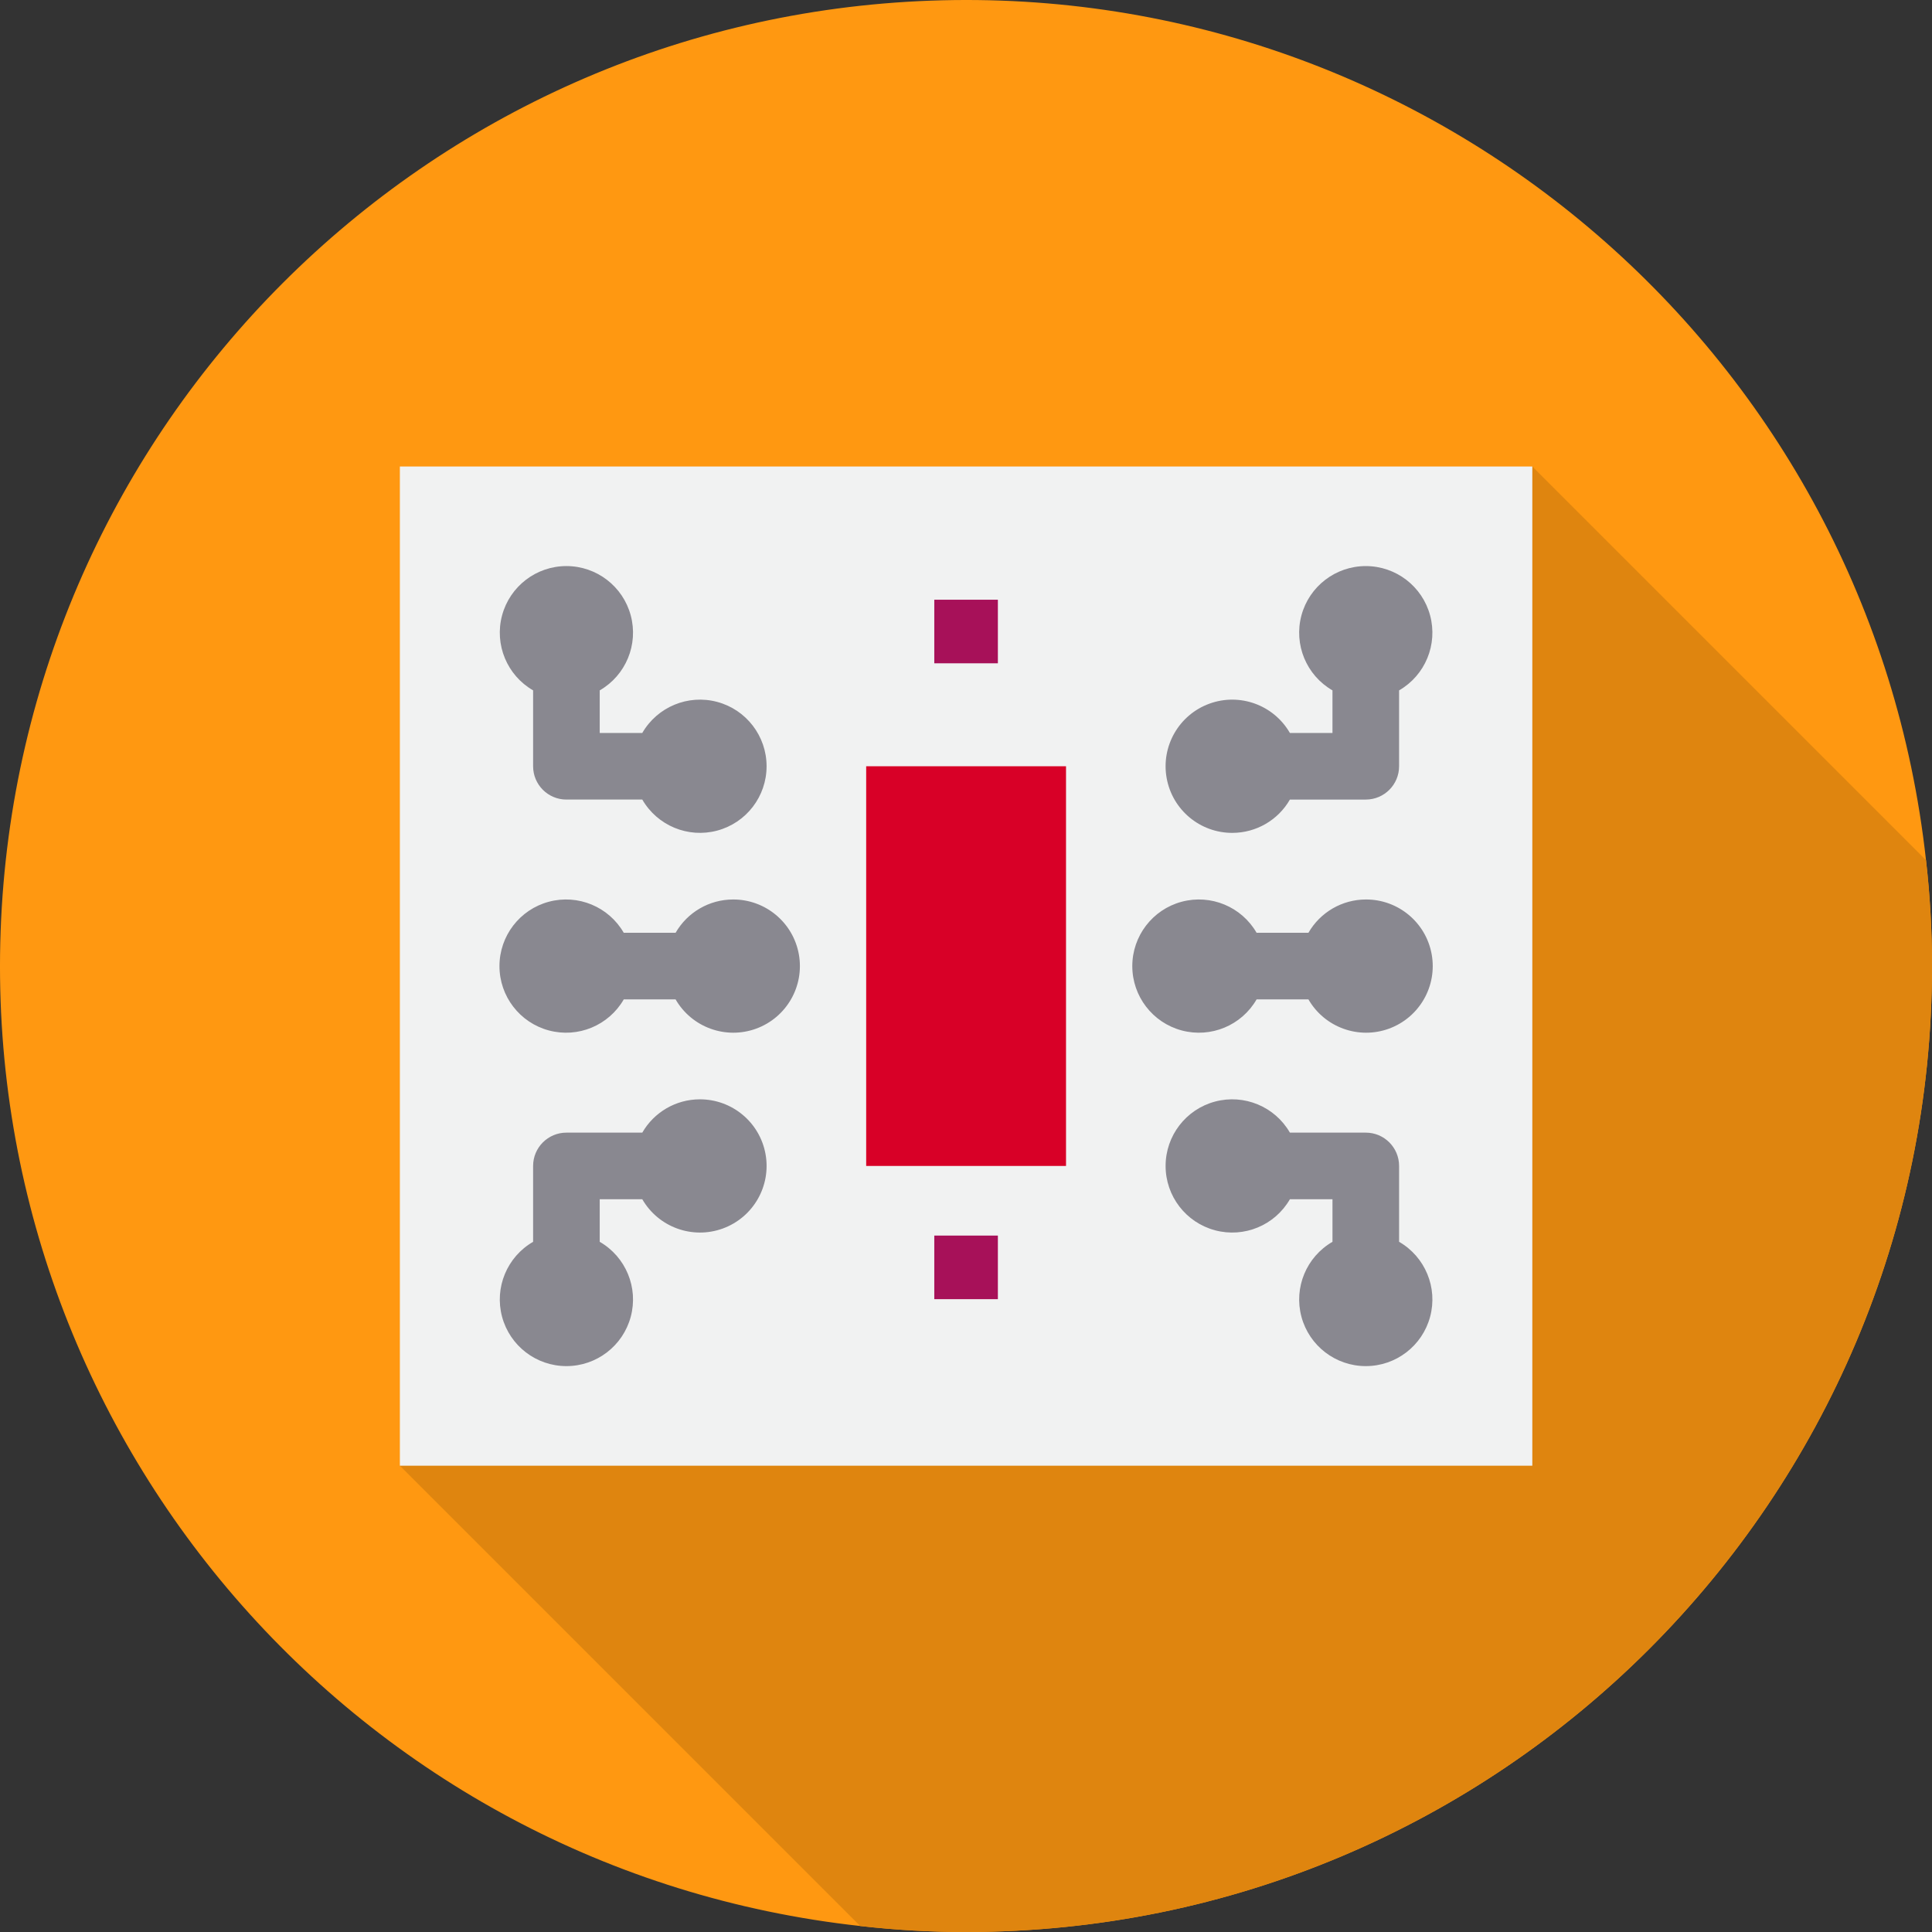 <svg height="464.046pt" viewBox="0 0 464.046 464.046" width="464.046pt" xmlns="http://www.w3.org/2000/svg"><rect x="0" y="0" width="464.046" height="464.046" fill="#333333" stroke="none"/><path d="m464.047 232.047c0 128.129-103.871 232-232 232-8.5.004-16.996-.477-25.441-1.441-120.824-13.305-210.895-117.613-206.449-239.086 4.441-121.473 101.891-218.922 223.363-223.363 121.473-4.445 225.781 85.625 239.086 206.449.965 8.445 1.445 16.941 1.441 25.441zm0 0" fill="#ff9811"/><path d="m464.047 232.047c0 128.129-103.871 232-232 232-8.5.004-16.996-.477-25.441-1.441l-110.559-110.559 272-240 94.559 94.559c.965 8.445 1.445 16.941 1.441 25.441zm0 0" fill="#df850f"/><path d="m96.047 112.047h272v240h-272zm0 0" fill="#f1f2f2"/><path d="m208.047 184.047h48v96h-48zm0 0" fill="#d80027"/><g fill="#898890"><path d="m176.047 216.047c-5.691.016-10.941 3.066-13.777 8h-12.449c-3.617-6.273-11-9.328-17.996-7.457-6.996 1.875-11.859 8.215-11.859 15.457s4.863 13.578 11.859 15.453c6.996 1.875 14.379-1.184 17.996-7.453h12.449c3.887 6.73 12.055 9.695 19.355 7.023 7.301-2.672 11.625-10.203 10.25-17.855s-8.055-13.207-15.828-13.168zm0 0"/><path d="m128.047 165.82v18.227c0 4.418 3.582 8 8 8h18.223c3.621 6.27 11.004 9.328 17.996 7.453 6.996-1.875 11.859-8.211 11.859-15.453s-4.863-13.582-11.859-15.457c-6.992-1.871-14.375 1.184-17.996 7.457h-10.223v-10.227c6.27-3.617 9.328-11 7.453-17.996-1.875-6.996-8.211-11.859-15.453-11.859s-13.582 4.863-15.457 11.859c-1.871 6.996 1.184 14.379 7.457 17.996zm0 0"/><path d="m168.047 264.047c-5.691.016-10.941 3.066-13.777 8h-18.223c-4.418 0-8 3.582-8 8v18.223c-6.273 3.621-9.328 11.004-7.457 17.996 1.875 6.996 8.215 11.859 15.457 11.859s13.578-4.863 15.453-11.859c1.875-6.992-1.184-14.375-7.453-17.996v-10.223h10.223c3.887 6.73 12.055 9.695 19.355 7.023 7.301-2.672 11.625-10.203 10.25-17.855s-8.055-13.207-15.828-13.168zm0 0"/><path d="m328.047 216.047c-5.691.016-10.941 3.066-13.777 8h-12.449c-3.617-6.273-11-9.328-17.996-7.457-6.996 1.875-11.859 8.215-11.859 15.457s4.863 13.578 11.859 15.453c6.996 1.875 14.379-1.184 17.996-7.453h12.449c3.887 6.73 12.055 9.695 19.355 7.023 7.301-2.672 11.625-10.203 10.25-17.855s-8.055-13.207-15.828-13.168zm0 0"/><path d="m296.047 200.047c5.691-.02 10.941-3.066 13.773-8h18.227c4.418 0 8-3.582 8-8v-18.227c6.27-3.617 9.328-11 7.453-17.996-1.875-6.996-8.211-11.859-15.453-11.859s-13.582 4.863-15.457 11.859c-1.871 6.996 1.184 14.379 7.457 17.996v10.227h-10.227c-3.887-6.734-12.051-9.699-19.352-7.027s-11.625 10.207-10.25 17.859 8.051 13.207 15.828 13.168zm0 0"/><path d="m336.047 298.27v-18.223c0-4.418-3.582-8-8-8h-18.227c-3.617-6.273-11-9.328-17.996-7.457-6.996 1.875-11.859 8.215-11.859 15.457s4.863 13.578 11.859 15.453c6.996 1.875 14.379-1.184 17.996-7.453h10.227v10.223c-6.273 3.621-9.328 11.004-7.457 17.996 1.875 6.996 8.215 11.859 15.457 11.859s13.578-4.863 15.453-11.859c1.875-6.992-1.184-14.375-7.453-17.996zm0 0"/></g><path d="m224.406 144.047h15.273v15.27h-15.273zm0 0" fill="#a71159"/><path d="m224.406 296.773h15.273v15.273h-15.273zm0 0" fill="#a71159"/></svg>